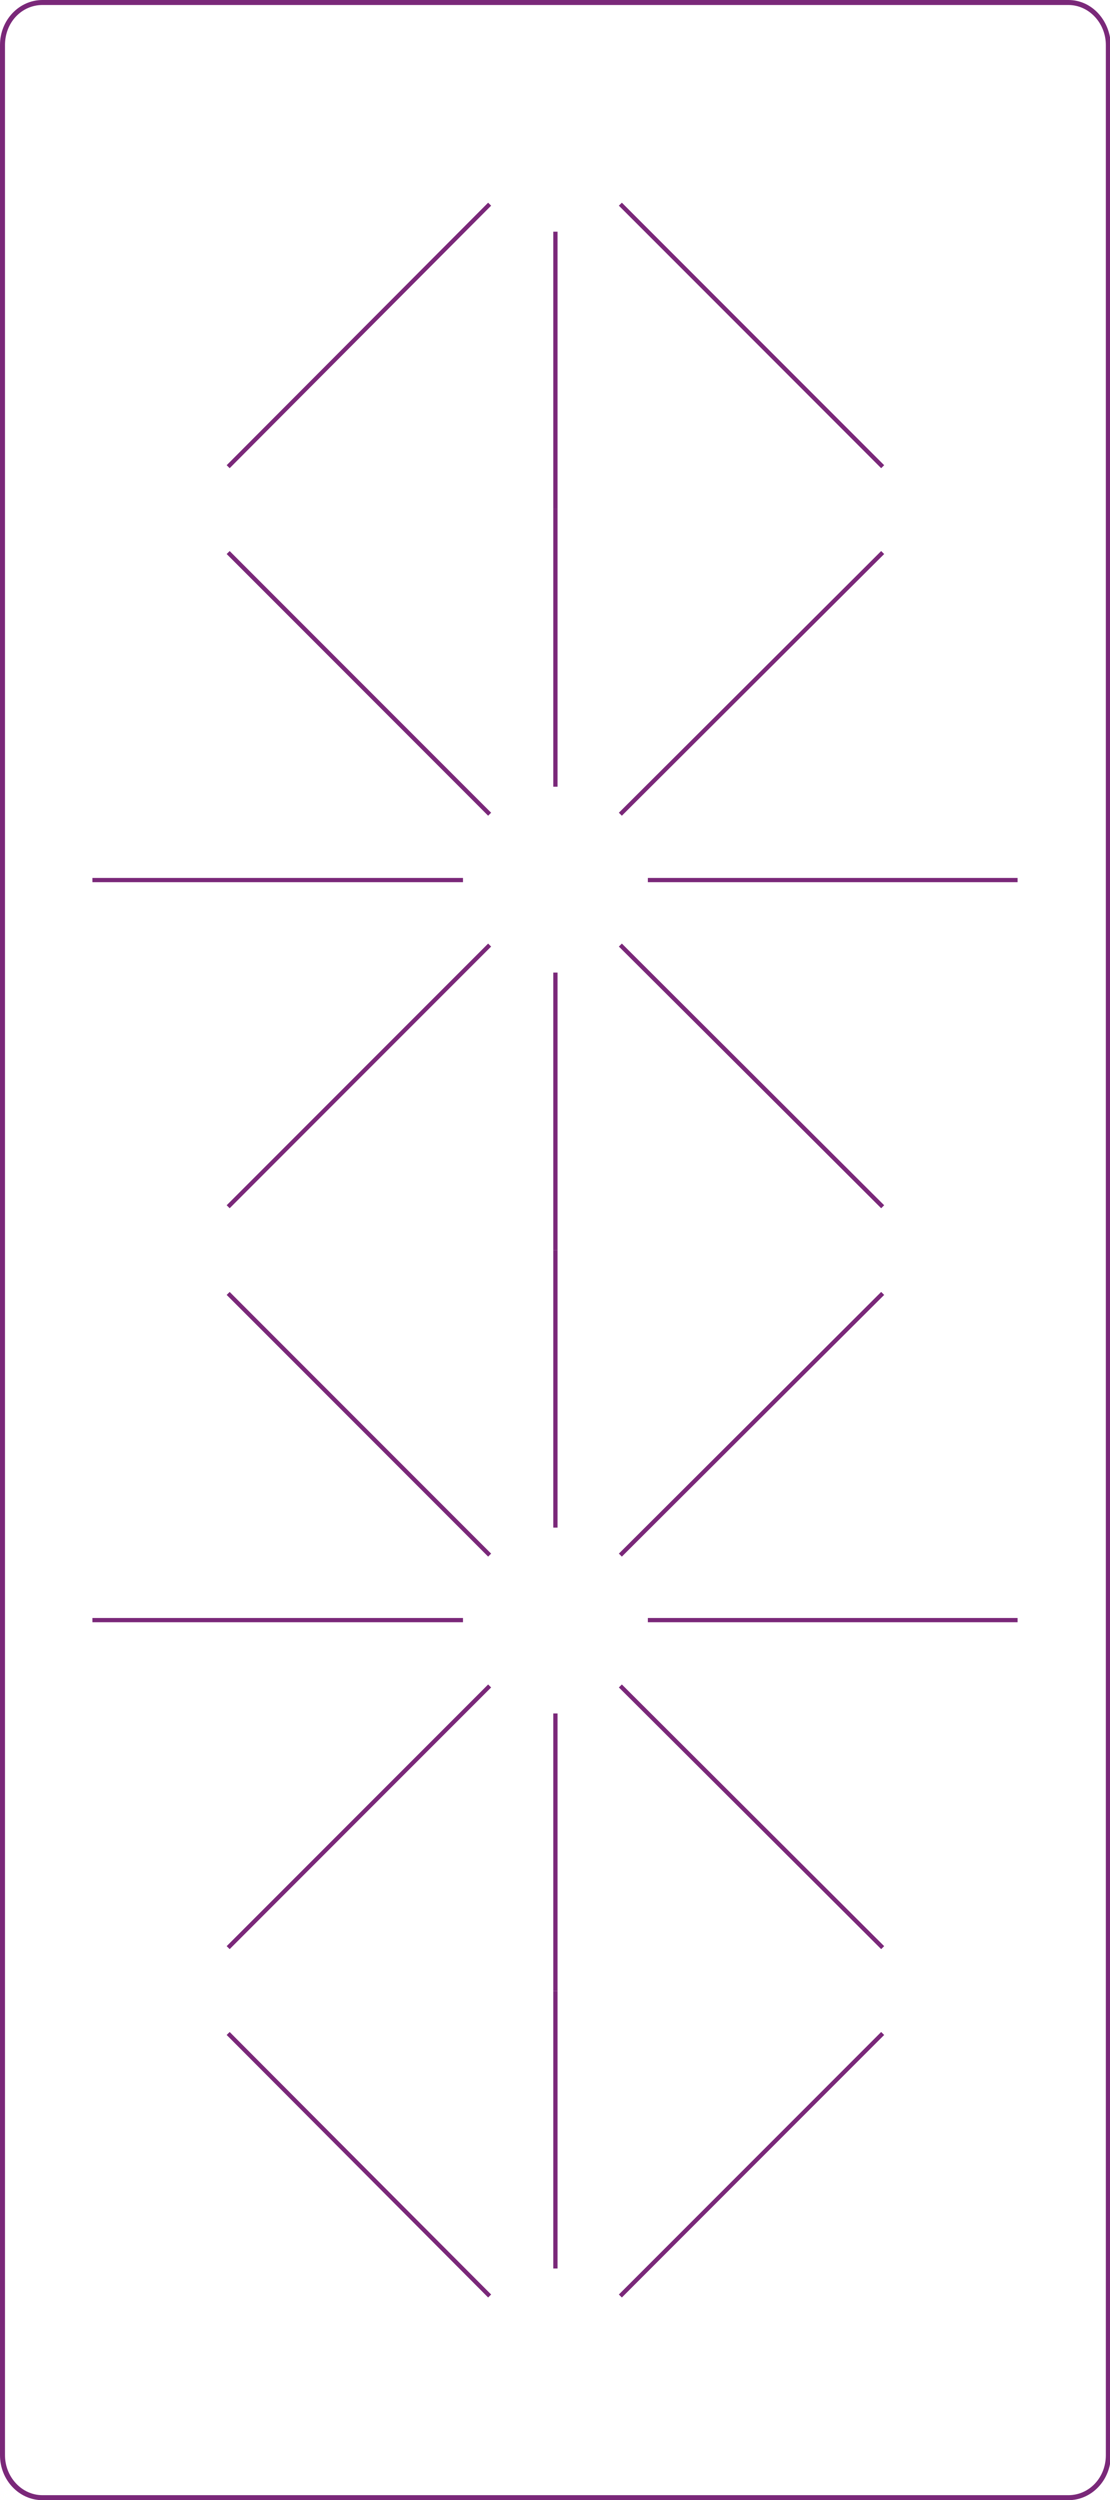 <?xml version="1.0" encoding="utf-8"?>
<!-- Generator: Adobe Illustrator 21.0.0, SVG Export Plug-In . SVG Version: 6.00 Build 0)  -->
<svg version="1.1" id="Layer_1" xmlns="http://www.w3.org/2000/svg" xmlns:xlink="http://www.w3.org/1999/xlink" x="0px" y="0px"
	 viewBox="0 0 133.3 300" style="enable-background:new 0 0 133.3 300;" xml:space="preserve">
<style type="text/css">
	.st0{fill:#7A2879;}
	.st1{fill-rule:evenodd;clip-rule:evenodd;fill:none;stroke:#7A2879;stroke-width:0.51;stroke-miterlimit:22.926;}
</style>
<g>
	<g>
		<path class="st0" d="M128.3,0.6c2.5,0,4.5,2.2,4.5,4.8v289.2c0,2.7-2,4.8-4.5,4.8H5.1c-2.5,0-4.5-2.2-4.5-4.8V5.4
			c0-2.7,2-4.8,4.5-4.8H128.3 M128.3,0H5.1C2.3,0,0,2.4,0,5.4v289.2c0,3,2.3,5.4,5.1,5.4h123.2c2.8,0,5.1-2.4,5.1-5.4V5.4
			C133.3,2.4,131.1,0,128.3,0L128.3,0z"/>
	</g>
	<g>
		<g>
			<line class="st1" x1="55.6" y1="105.6" x2="11.1" y2="105.6"/>
			<line class="st1" x1="122.2" y1="105.6" x2="77.8" y2="105.6"/>
			<line class="st1" x1="66.7" y1="116.7" x2="66.7" y2="150"/>
			<line class="st1" x1="66.7" y1="61.1" x2="66.7" y2="94.4"/>
			<g>
				<line class="st1" x1="58.8" y1="113.4" x2="27.4" y2="144.8"/>
				<line class="st1" x1="106" y1="66.3" x2="74.5" y2="97.7"/>
				<line class="st1" x1="74.5" y1="113.4" x2="106" y2="144.8"/>
				<line class="st1" x1="27.4" y1="66.3" x2="58.8" y2="97.7"/>
			</g>
		</g>
		<line class="st1" x1="66.7" y1="27.8" x2="66.7" y2="61.1"/>
		<line class="st1" x1="58.8" y1="24.5" x2="27.4" y2="56"/>
		<line class="st1" x1="74.5" y1="24.5" x2="106" y2="56"/>
		<g>
			<line class="st1" x1="55.6" y1="194.4" x2="11.1" y2="194.4"/>
			<line class="st1" x1="122.2" y1="194.4" x2="77.8" y2="194.4"/>
			<line class="st1" x1="66.7" y1="205.6" x2="66.7" y2="238.9"/>
			<line class="st1" x1="66.7" y1="150" x2="66.7" y2="183.3"/>
			<g>
				<line class="st1" x1="58.8" y1="202.3" x2="27.4" y2="233.7"/>
				<line class="st1" x1="106" y1="155.2" x2="74.5" y2="186.6"/>
				<line class="st1" x1="74.5" y1="202.3" x2="106" y2="233.7"/>
				<line class="st1" x1="27.4" y1="155.2" x2="58.8" y2="186.6"/>
			</g>
		</g>
		<line class="st1" x1="66.7" y1="238.9" x2="66.7" y2="272.2"/>
		<line class="st1" x1="106" y1="244" x2="74.5" y2="275.5"/>
		<line class="st1" x1="27.4" y1="244" x2="58.8" y2="275.5"/>
	</g>
</g>
</svg>

